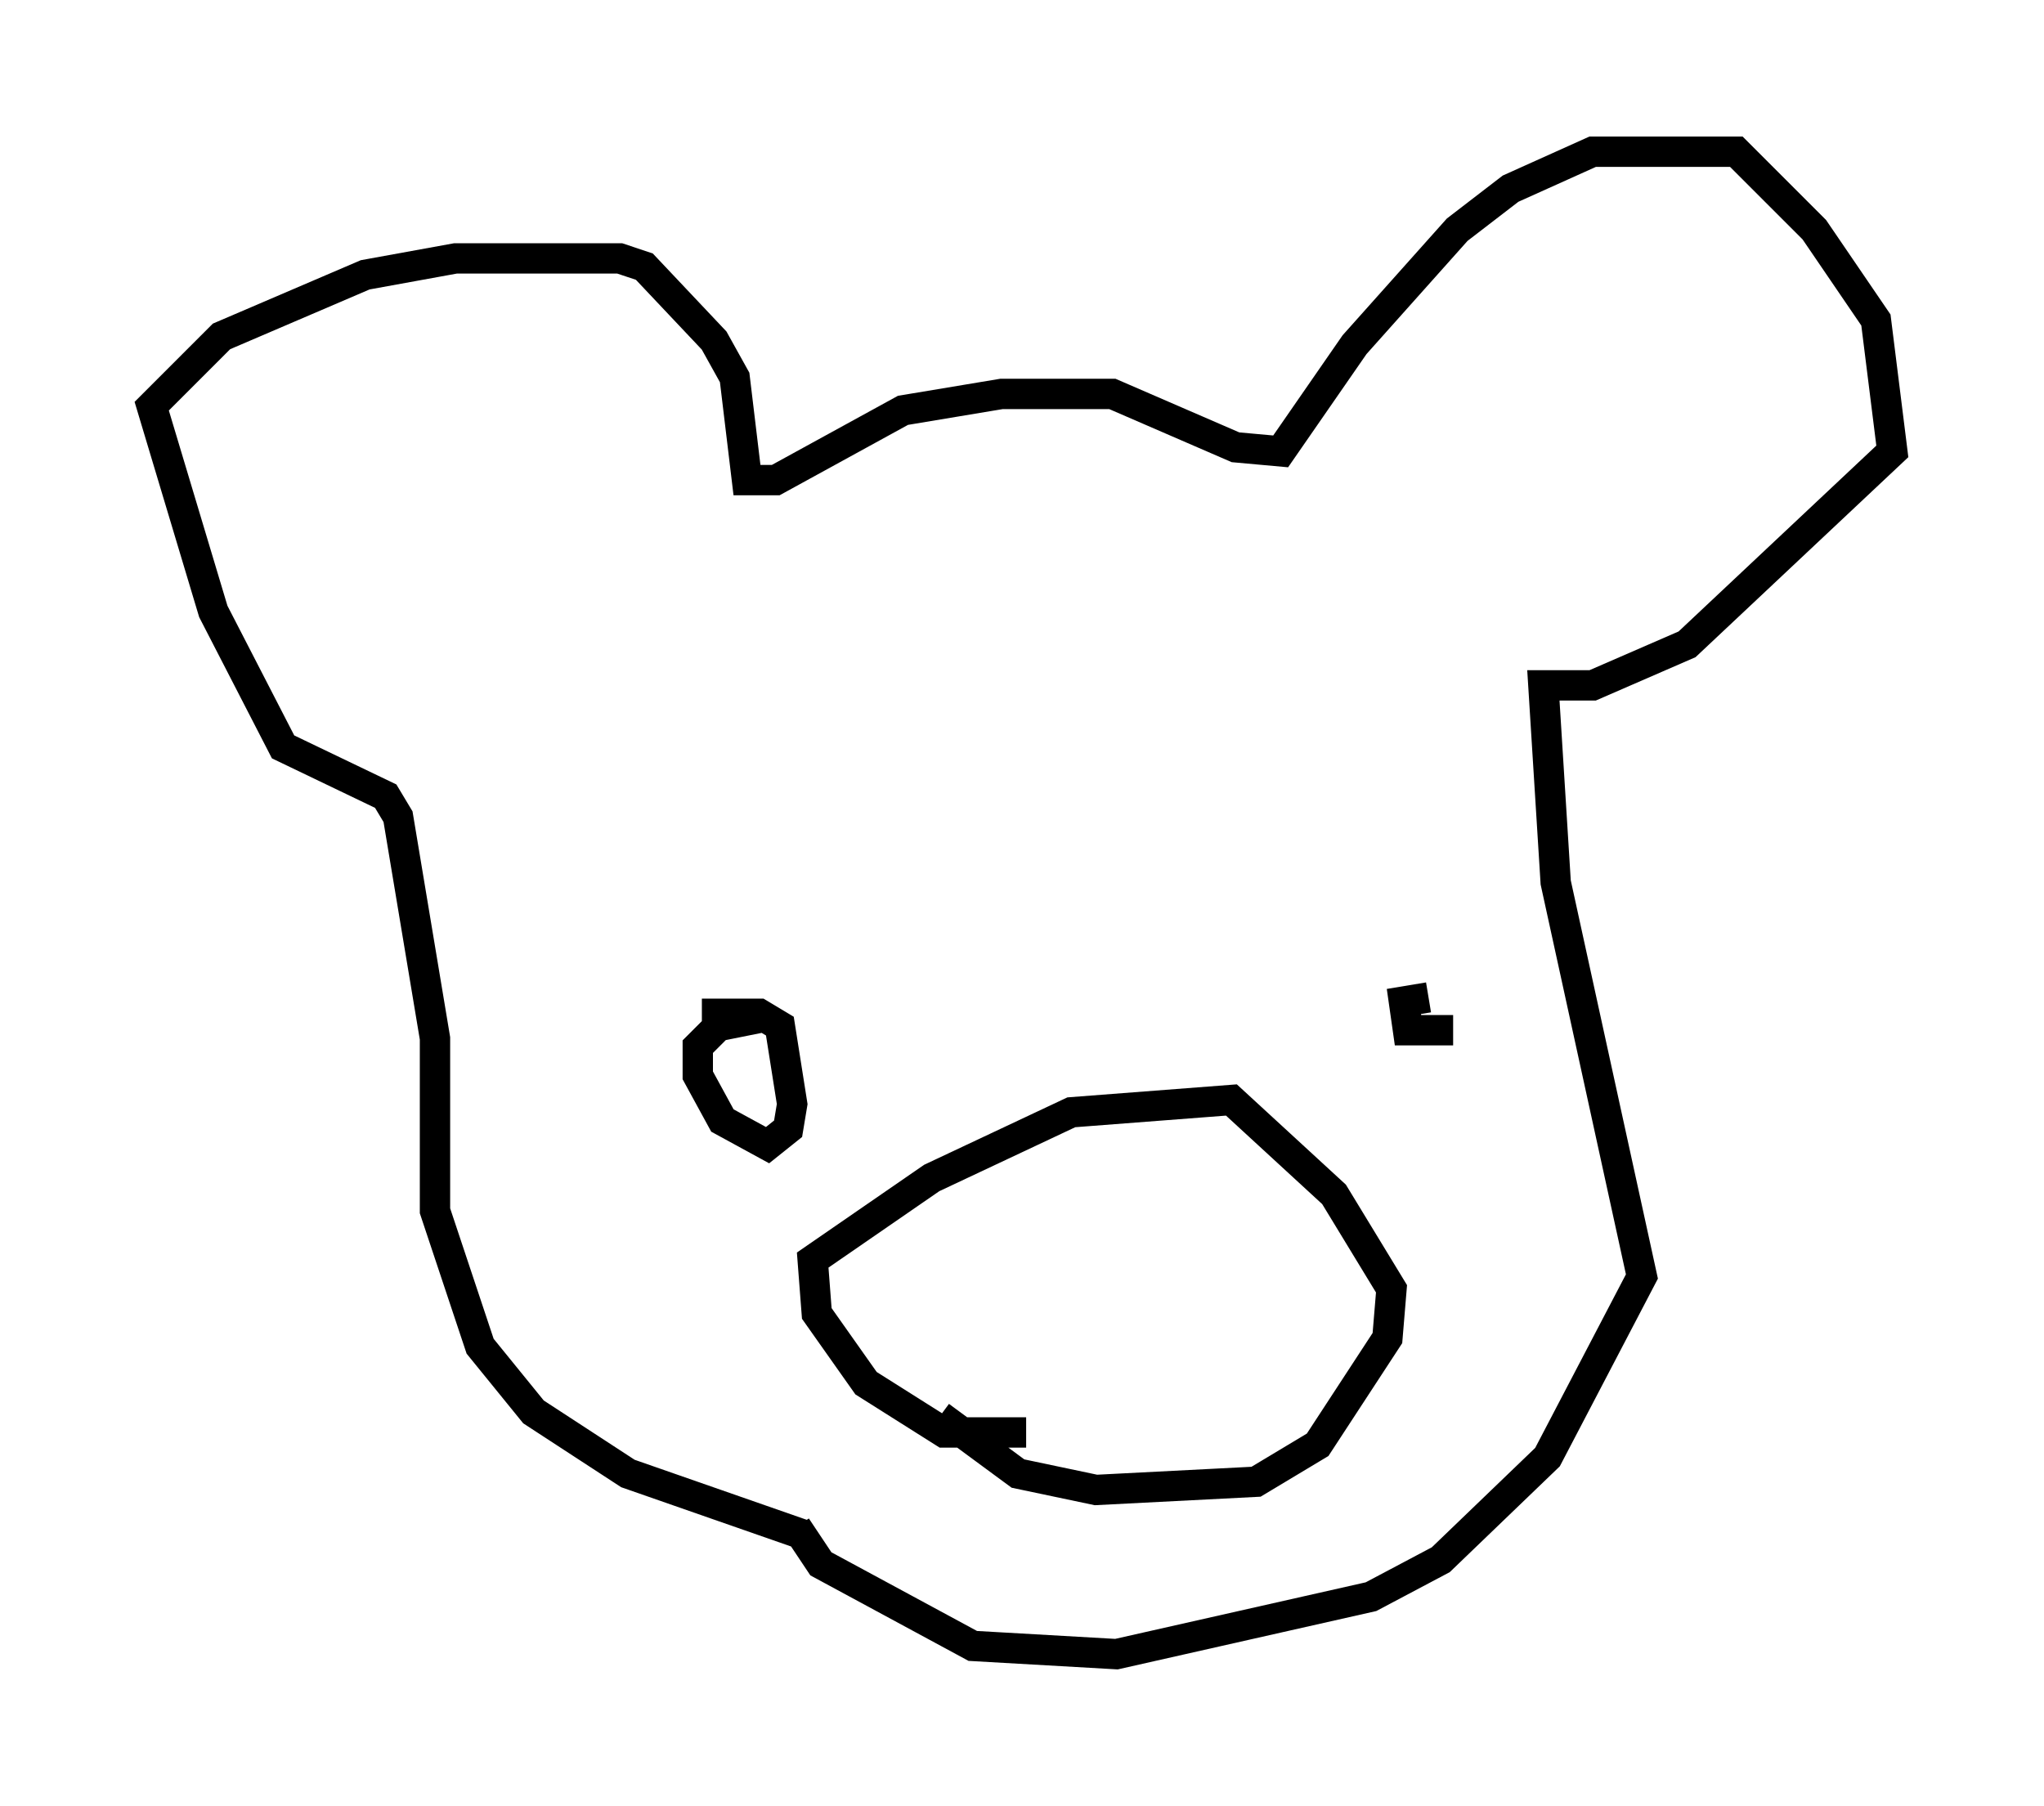 <?xml version="1.0" encoding="utf-8" ?>
<svg baseProfile="full" height="59.526" version="1.1" width="67.374" xmlns="http://www.w3.org/2000/svg" xmlns:ev="http://www.w3.org/2001/xml-events" xmlns:xlink="http://www.w3.org/1999/xlink"><defs /><rect fill="white" height="59.526" width="67.374" x="0" y="0" /><path d="M29.222, 50.872 m-2.706, -0.271 l-5.819, -2.03 -3.112, -2.03 l-1.759, -2.165 -1.488, -4.465 l0.0, -5.683 -1.218, -7.307 l-0.406, -0.677 -3.383, -1.624 l-2.3, -4.465 -2.03, -6.766 l2.3, -2.3 4.736, -2.03 l2.977, -0.541 5.413, 0.0 l0.812, 0.271 2.3, 2.436 l0.677, 1.218 0.406, 3.383 l0.947, 0.0 4.195, -2.3 l3.248, -0.541 3.654, 0.0 l4.059, 1.759 1.488, 0.135 l2.436, -3.518 3.383, -3.789 l1.759, -1.353 2.706, -1.218 l4.736, 0.0 2.571, 2.571 l2.03, 2.977 0.541, 4.33 l-6.766, 6.36 -3.112, 1.353 l-1.624, 0.0 0.406, 6.495 l2.842, 12.99 -3.112, 5.954 l-3.518, 3.383 -2.3, 1.218 l-8.39, 1.894 -4.736, -0.271 l-5.007, -2.706 -0.812, -1.218 m7.578, -3.112 l-2.706, 0.0 -2.571, -1.624 l-1.624, -2.3 -0.135, -1.759 l3.924, -2.706 4.601, -2.165 l5.277, -0.406 3.383, 3.112 l1.894, 3.112 -0.135, 1.624 l-2.3, 3.518 -2.03, 1.218 l-5.277, 0.271 -2.571, -0.541 l-2.571, -1.894 m-7.848, -13.261 l1.894, 0.0 0.677, 0.406 l0.406, 2.571 -0.135, 0.812 l-0.677, 0.541 -1.488, -0.812 l-0.812, -1.488 0.0, -0.947 l0.677, -0.677 1.353, -0.271 m22.868, 0.406 l-1.488, 0.0 -0.135, -0.947 l0.812, -0.135 " fill="none" stroke="black" stroke-width="1" /></svg>